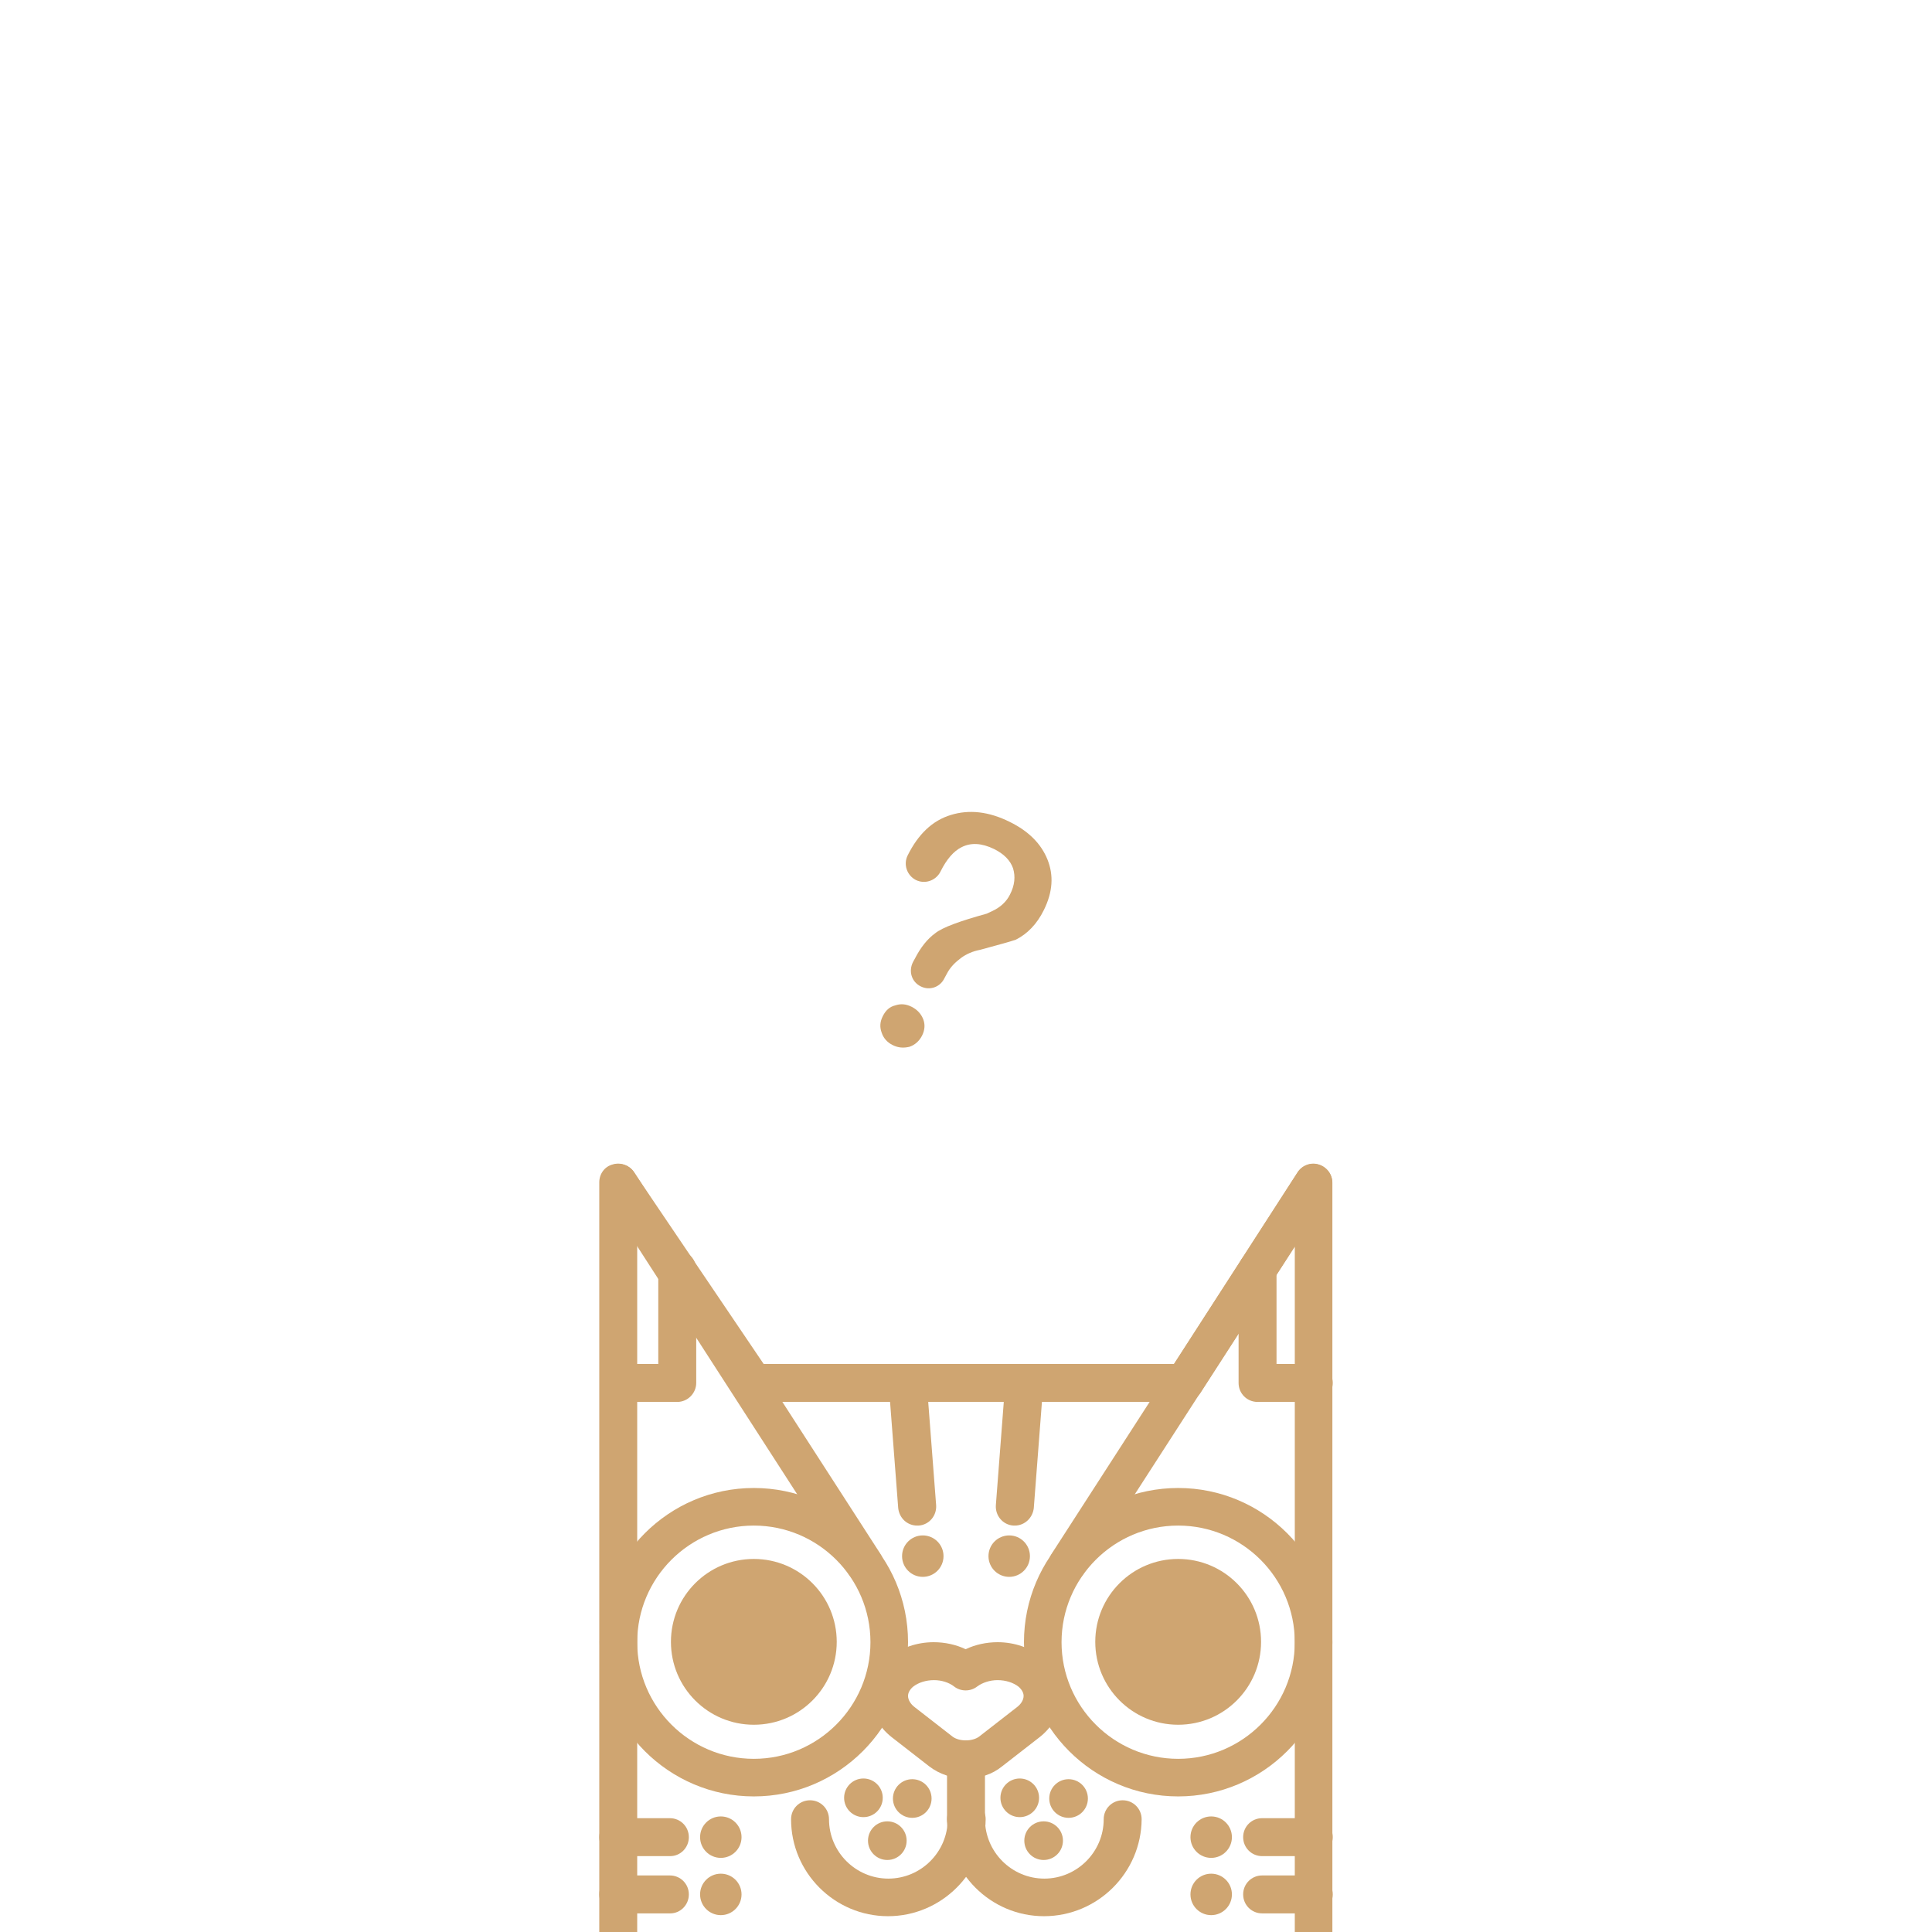 <?xml version="1.0" encoding="utf-8"?>
<!-- Generator: Adobe Illustrator 18.0.0, SVG Export Plug-In . SVG Version: 6.00 Build 0)  -->
<!DOCTYPE svg PUBLIC "-//W3C//DTD SVG 1.1//EN" "http://www.w3.org/Graphics/SVG/1.1/DTD/svg11.dtd">
<svg version="1.1" id="圖層_1" xmlns:x="http://ns.adobe.com/Extensibility/1.0/" xmlns:i="http://ns.adobe.com/AdobeIllustrator/10.0/" xmlns:graph="http://ns.adobe.com/Graphs/1.0/"
	 xmlns="http://www.w3.org/2000/svg" xmlns:xlink="http://www.w3.org/1999/xlink" x="0px" y="0px" viewBox="-462 0 550 550"
	 enable-background="new -462 0 550 550" xml:space="preserve">
<g>
	<defs>
		<rect id="SVGID_5_" x="-461.1" width="549" height="551.5"/>
	</defs>
	<clipPath id="SVGID_2_">
		<use xlink:href="#SVGID_5_"  overflow="visible"/>
	</clipPath>
	<g clip-path="url(#SVGID_2_)">
		<g>
			<path fill="#CFA571" d="M-88,565.9h-198c-3,0-5.4-2.4-5.4-5.4V336.6c0-2.4,1.5-4.5,3.8-5.1c2.3-0.7,4.7,0.2,6,2.1l37,54.7h116.8
				l35.2-54.6c1.3-2,3.8-2.9,6-2.2c2.3,0.7,3.9,2.8,3.9,5.2v223.9C-82.7,563.5-85.1,565.9-88,565.9z M-280.6,555.2h187.2V354.9
				l-26.9,41.7c-1,1.5-2.7,2.5-4.5,2.5h-122.6c-1.8,0-3.5-0.9-4.5-2.4l-28.7-42.5L-280.6,555.2L-280.6,555.2z"/>
			<path fill="#CFA571" d="M-187,523.3c-3,0-5.4-2.4-5.4-5.4v-17c0-3,2.4-5.4,5.4-5.4s5.4,2.4,5.4,5.4v17
				C-181.6,520.9-184,523.3-187,523.3z"/>
			<path fill="#CFA571" d="M-209.2,545.5c-15.2,0-27.6-12.4-27.6-27.6c0-3,2.4-5.4,5.4-5.4s5.4,2.4,5.4,5.4
				c0,9.3,7.6,16.9,16.9,16.9c9.3,0,16.9-7.6,16.9-16.9c0-3,2.4-5.4,5.4-5.4s5.4,2.4,5.4,5.4C-181.6,533.1-194,545.5-209.2,545.5z"
				/>
			<path fill="#CFA571" d="M-164.8,545.5c-15.2,0-27.6-12.4-27.6-27.6c0-3,2.4-5.4,5.4-5.4s5.4,2.4,5.4,5.4
				c0,9.3,7.6,16.9,16.9,16.9s16.9-7.6,16.9-16.9c0-3,2.4-5.4,5.4-5.4s5.4,2.4,5.4,5.4C-137.1,533.1-149.5,545.5-164.8,545.5z"/>
			<circle fill="#CFA571" cx="-126.6" cy="467.4" r="23.6"/>
			<path fill="#CFA571" d="M-126.6,511.4c-24.2,0-43.9-19.7-43.9-43.9s19.7-43.9,43.9-43.9s43.9,19.7,43.9,43.9
				C-82.7,491.7-102.4,511.4-126.6,511.4z M-126.6,434.3c-18.3,0-33.2,14.9-33.2,33.2s14.9,33.2,33.2,33.2
				c18.3,0,33.2-14.9,33.2-33.2C-93.4,449.2-108.3,434.3-126.6,434.3z"/>
			<circle fill="#CFA571" cx="-247.4" cy="467.4" r="23.6"/>
			<path fill="#CFA571" d="M-247.4,511.4c-24.2,0-43.9-19.7-43.9-43.9s19.7-43.9,43.9-43.9s43.9,19.7,43.9,43.9
				C-203.5,491.7-223.2,511.4-247.4,511.4z M-247.4,434.3c-18.3,0-33.2,14.9-33.2,33.2s14.9,33.2,33.2,33.2s33.2-14.9,33.2-33.2
				C-214.2,449.2-229.1,434.3-247.4,434.3z"/>
			<path fill="#CFA571" d="M-187,506.3c-3.9,0-7.5-1.2-10.4-3.4l-10.8-8.4c-3.8-3-6-7.2-6.1-11.6c-0.1-4.2,1.8-8.2,5.3-11
				c3.4-2.8,8-4.4,12.8-4.4c3.2,0,6.4,0.7,9.1,2c2.7-1.3,5.9-2,9.1-2c4.8,0,9.4,1.6,12.8,4.4c3.5,2.9,5.4,6.8,5.3,11
				c-0.1,4.4-2.3,8.6-6.1,11.6l-10.8,8.4C-179.5,505.1-183.1,506.3-187,506.3z M-196.1,478.3c-2.3,0-4.5,0.7-6,1.9
				c-0.9,0.8-1.4,1.7-1.4,2.6c0,1.1,0.7,2.3,1.9,3.2l10.8,8.4c1.9,1.4,5.6,1.4,7.5,0l10.8-8.4c1.2-0.9,1.9-2.1,1.9-3.2
				c0-0.9-0.5-1.8-1.4-2.6c-1.5-1.2-3.7-1.9-6-1.9c-2.2,0-4.3,0.7-5.8,1.8c-1.9,1.5-4.7,1.5-6.6,0
				C-191.8,479-193.9,478.3-196.1,478.3z"/>
			<path fill="#CFA571" d="M-215.9,450.6c-1.8,0-3.5-0.9-4.5-2.5l-70-108.5c-1.6-2.5-0.9-5.8,1.6-7.4c2.5-1.6,5.8-0.9,7.4,1.6
				l70,108.5c1.6,2.5,0.9,5.8-1.6,7.4C-213.9,450.3-214.9,450.6-215.9,450.6z"/>
			<path fill="#CFA571" d="M-200.9,434.3c-2.8,0-5.1-2.1-5.4-5l-2.7-35.2c-0.2-3,2-5.6,5-5.8c3-0.2,5.5,2,5.8,5l2.7,35.2
				c0.2,3-2,5.6-5,5.8C-200.6,434.3-200.8,434.3-200.9,434.3z"/>
			<circle fill="#CFA571" cx="-199.3" cy="443" r="5.9"/>
			<path fill="#CFA571" d="M-173.1,434.3c-0.1,0-0.3,0-0.4,0c-3-0.2-5.2-2.8-5-5.8l2.7-35.2c0.2-3,2.8-5.2,5.8-5s5.2,2.8,5,5.8
				l-2.7,35.2C-168,432.1-170.3,434.3-173.1,434.3z"/>
			<circle fill="#CFA571" cx="-174.7" cy="443" r="5.9"/>
			<circle fill="#CFA571" cx="-256.8" cy="523" r="5.9"/>
			<circle fill="#CFA571" cx="-256.8" cy="539.3" r="5.9"/>
			<path fill="#CFA571" d="M-158.1,450.6c-1,0-2-0.3-2.9-0.9c-2.5-1.6-3.2-4.9-1.6-7.4l70-108.5c1.6-2.5,4.9-3.2,7.4-1.6
				c2.5,1.6,3.2,4.9,1.6,7.4l-70,108.5C-154.6,449.7-156.3,450.6-158.1,450.6z"/>
			<g>
				<circle fill="#CFA571" cx="-202.3" cy="512" r="5.5"/>
				<circle fill="#CFA571" cx="-209.4" cy="524" r="5.5"/>
				<circle fill="#CFA571" cx="-216.2" cy="511.8" r="5.5"/>
			</g>
			<g>
				<circle fill="#CFA571" cx="-157.8" cy="512" r="5.5"/>
				<circle fill="#CFA571" cx="-164.9" cy="524" r="5.5"/>
				<circle fill="#CFA571" cx="-171.7" cy="511.8" r="5.5"/>
			</g>
			<path fill="#CFA571" d="M-271.2,528.4H-286c-3,0-5.4-2.4-5.4-5.4s2.4-5.4,5.4-5.4h14.7c3,0,5.4,2.4,5.4,5.4
				S-268.3,528.4-271.2,528.4z"/>
			<path fill="#CFA571" d="M-271.2,544.7H-286c-3,0-5.4-2.4-5.4-5.4s2.4-5.4,5.4-5.4h14.7c3,0,5.4,2.4,5.4,5.4
				S-268.3,544.7-271.2,544.7z"/>
			<circle fill="#CFA571" cx="-117.2" cy="523" r="5.9"/>
			<circle fill="#CFA571" cx="-117.2" cy="539.3" r="5.9"/>
			<path fill="#CFA571" d="M-88,528.4h-14.7c-3,0-5.4-2.4-5.4-5.4s2.4-5.4,5.4-5.4H-88c3,0,5.4,2.4,5.4,5.4S-85.1,528.4-88,528.4z"
				/>
			<path fill="#CFA571" d="M-88,544.7h-14.7c-3,0-5.4-2.4-5.4-5.4s2.4-5.4,5.4-5.4H-88c3,0,5.4,2.4,5.4,5.4S-85.1,544.7-88,544.7z"
				/>
			<path fill="#CFA571" d="M-88,399.1h-16c-3,0-5.4-2.4-5.4-5.4v-32.3c0-3,2.4-5.4,5.4-5.4s5.4,2.4,5.4,5.4v26.9H-88
				c3,0,5.4,2.4,5.4,5.4S-85.1,399.1-88,399.1z"/>
			<path fill="#CFA571" d="M-269.2,399.1h-16c-3,0-5.4-2.4-5.4-5.4s2.4-5.4,5.4-5.4h10.6v-26.9c0-3,2.4-5.4,5.4-5.4s5.4,2.4,5.4,5.4
				v32.3C-263.8,396.6-266.2,399.1-269.2,399.1z"/>
		</g>
		<g>
			<path fill="#CFA571" d="M-163.8,244.7c-1.8-4.5-5.4-8.1-10.7-10.7c-6-3-11.6-3.6-16.8-2c-5.3,1.6-9.3,5.5-12.3,11.5
				c-1.3,2.6-0.2,5.7,2.3,7c2.6,1.3,5.7,0.2,7-2.3c0-0.1,0.1-0.1,0.1-0.2c1.7-3.4,3.7-5.7,5.9-6.8c2.7-1.4,5.8-1.2,9.3,0.5
				c2.8,1.4,4.6,3.2,5.4,5.5c0.7,2.3,0.5,4.8-0.9,7.5c-1,2-2.7,3.6-5.1,4.7l-1.5,0.7c-7.6,2.1-12.6,3.9-14.7,5.6
				c-2.2,1.6-4.1,4-5.7,7.1l-0.6,1.1c-1.3,2.6-0.4,5.6,2.2,6.9s5.6,0.2,6.8-2.4l0.6-1.1c1-2,2.5-3.4,4.1-4.6
				c1.5-1.1,3.3-1.9,5.4-2.3c5.6-1.5,9.1-2.5,10.2-2.9c3.2-1.6,6-4.4,8-8.5C-162.3,253.9-162,249.2-163.8,244.7z"/>
			<path fill="#CFA571" d="M-202.5,286.6c-1.6-0.8-3.1-0.9-4.6-0.4c-1.7,0.4-2.8,1.5-3.6,3.1c-0.8,1.6-0.9,3.1-0.3,4.7
				c0.5,1.5,1.5,2.7,3.1,3.5c1.6,0.8,3.1,0.9,4.8,0.5c1.5-0.5,2.8-1.6,3.6-3.2c0.8-1.6,0.9-3.2,0.3-4.7
				C-199.8,288.6-200.9,287.4-202.5,286.6z"/>
		</g>
	</g>
</g>
</svg>
